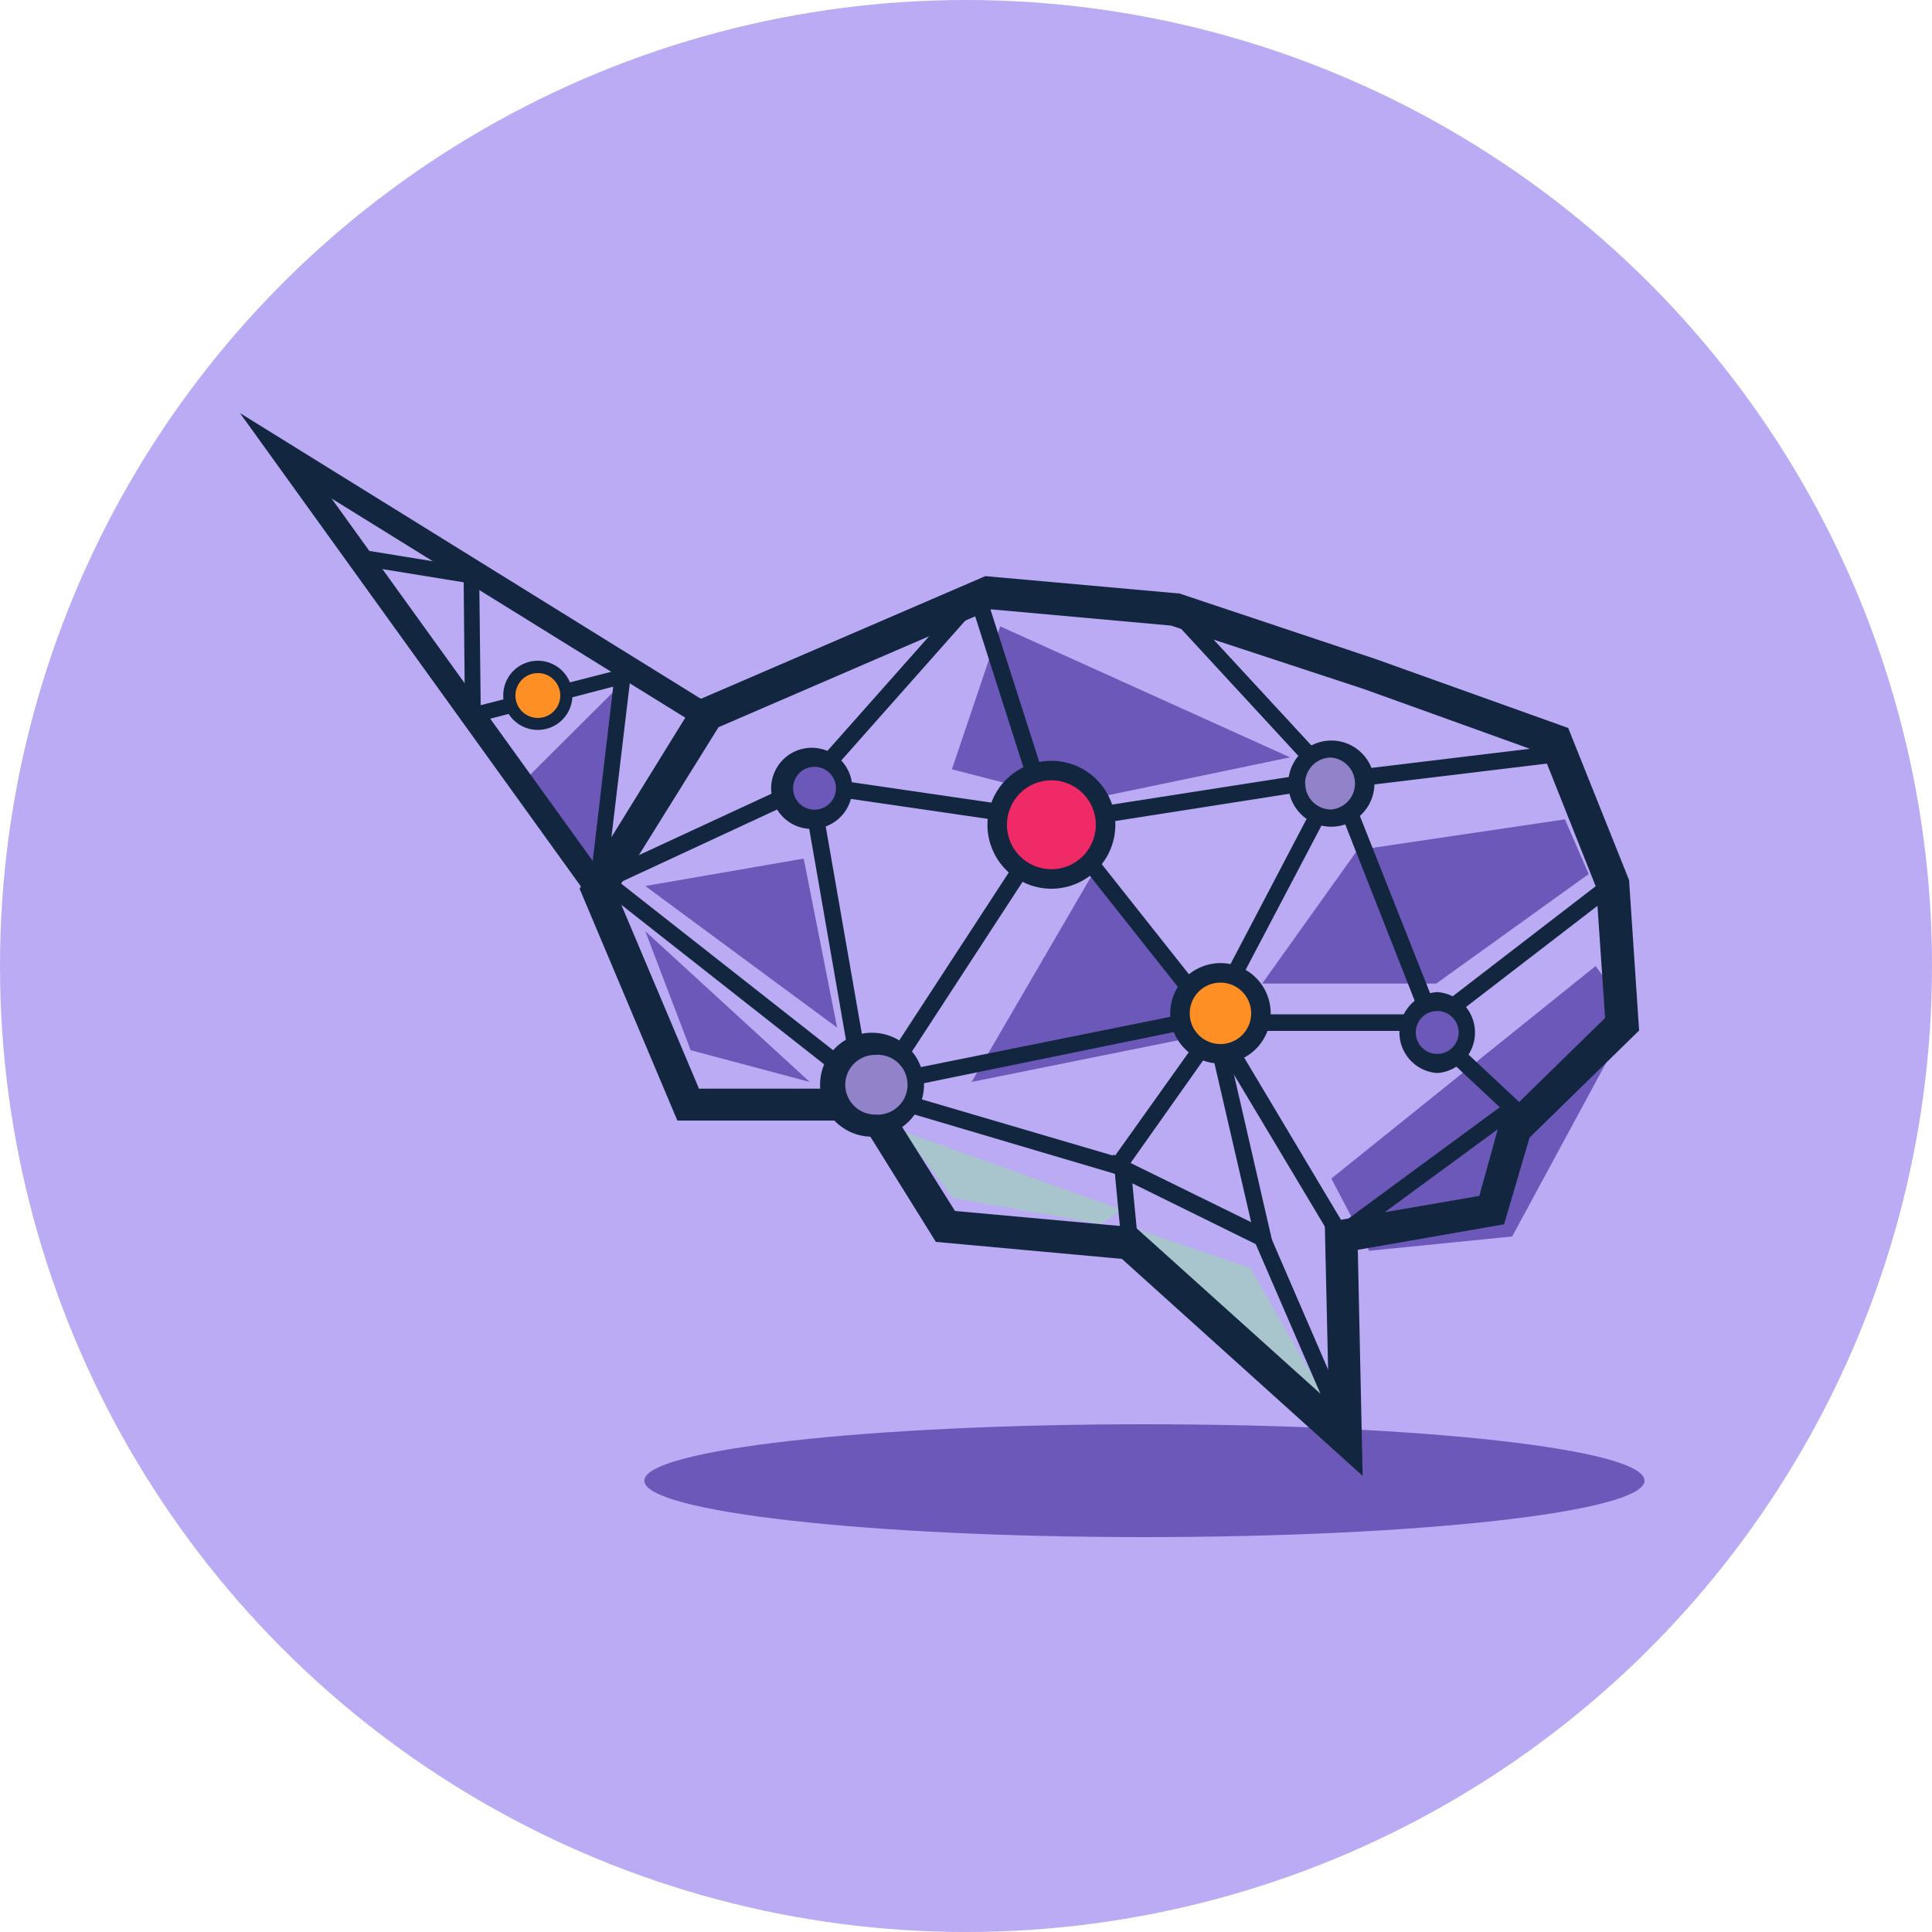 <svg id="Layer_1" data-name="Layer 1" xmlns="http://www.w3.org/2000/svg" xmlns:xlink="http://www.w3.org/1999/xlink" width="100" height="100" viewBox="0 0 100 100">
  <defs>
    <style>
      .cls-1 {
        fill: none;
      }

      .cls-2 {
        fill: #bbabf5;
      }

      .cls-3 {
        clip-path: url(#clip-path);
      }

      .cls-4 {
        fill: #6c58b8;
      }

      .cls-5 {
        fill: #a8c4cd;
      }

      .cls-6 {
        fill: #12263f;
      }

      .cls-7 {
        fill: #ef2a66;
      }

      .cls-8 {
        fill: #9182ca;
      }

      .cls-9 {
        fill: #fd8f25;
      }
    </style>
    <clipPath id="clip-path">
      <rect class="cls-1" x="12.42" y="21.38" width="72.7" height="58.17"/>
    </clipPath>
  </defs>
  <circle class="cls-2" cx="50" cy="50" r="50"/>
  <g class="cls-3">
    <g id="Grupo_17447" data-name="Grupo 17447">
      <path id="Trazado_35664" data-name="Trazado 35664" class="cls-4" d="M85.12,76.64c0,1.61-11.59,2.92-25.89,2.92s-25.88-1.31-25.88-2.92,11.59-2.92,25.88-2.92S85.12,75,85.12,76.64"/>
      <path id="Trazado_35665" data-name="Trazado 35665" class="cls-4" d="M27,40.54l5.17-5.15L31,45.57"/>
      <path id="Trazado_35666" data-name="Trazado 35666" class="cls-4" d="M51.77,32.42l15,6.78-11,2.29-6.5-1.67"/>
      <path id="Trazado_35667" data-name="Trazado 35667" class="cls-4" d="M68.91,61l13.68-11,1.85,2.59L78.27,64l-7.4.74Z"/>
      <path id="Trazado_35668" data-name="Trazado 35668" class="cls-4" d="M33.4,48.2l2.35,6.16L41.91,56"/>
      <path id="Trazado_35669" data-name="Trazado 35669" class="cls-5" d="M46.72,58.55l11.34,4.07L57,63.36,49.31,62"/>
      <path id="Trazado_35670" data-name="Trazado 35670" class="cls-4" d="M50.29,56l6.17-10.6,7.27,7.89"/>
      <path id="Trazado_35671" data-name="Trazado 35671" class="cls-5" d="M58.06,63.36l3,3,8.25,7.27-4.59-8Z"/>
      <path id="Trazado_35672" data-name="Trazado 35672" class="cls-4" d="M33.4,45.86l8.2-1.42,1.73,8.75Z"/>
      <path id="Trazado_35673" data-name="Trazado 35673" class="cls-4" d="M65.33,50.91,70.26,44,81,42.41l1.23,2.83-7.89,5.67Z"/>
      <path id="Trazado_35674" data-name="Trazado 35674" class="cls-6" d="M70.53,76.39,58.07,65.16l-9.63-.88L44.53,58H35.06L30,46l6-9.71,15-6.47,9.93.89.09,0L71.17,34.1l10,3.58,3.15,7.87.52,7.79-5.67,5.54-1.32,4.49-7.57,1.32ZM49.43,62.68l9.35.85,10,9-.21-9.25,8-1.38L77.65,58l5.43-5.31-.46-6.75L79.86,39l-9.25-3.33-10-3.29-9.3-.84L37.19,37.64l-5.31,8.53,4.3,10.18h9.27Z"/>
      <path id="Trazado_35675" data-name="Trazado 35675" class="cls-6" d="M44.68,56.71l9.21-14.12L50.13,30.82l.82-.26,3.89,12.15L46.53,55.46l15.93-3.21L68.88,40l12.43-1.5.1.86-12,1.45L63,53l-.2,0Z"/>
      <path id="Trazado_35676" data-name="Trazado 35676" class="cls-6" d="M45.24,57.12,30.44,45.48l11.07-5.13,8.71-9.82.65.57-8.15,9.19,12,1.75-.12.85L42.45,41.12ZM32.08,45.68,44,55.05,41.6,41.26Z"/>
      <path id="Trazado_35677" data-name="Trazado 35677" class="cls-6" d="M66,64.89l-7.39-3.64.29,3-.85.09-.44-4.59,7.15,3.51L62.35,52.83,53.94,42.21,68.8,39.89l.13.85-13.4,2.1,7.61,9.61Z"/>
      <path id="Trazado_35678" data-name="Trazado 35678" class="cls-6" d="M78.62,58.24,74.09,54,69,41.07l-8.51-9.22.63-.58,8.62,9.33,5.11,12.9,4.39,4.11Z"/>
      <path id="Trazado_35679" data-name="Trazado 35679" class="cls-6" d="M74.27,53.36l-11.16,0v-.86l10.87,0,9.21-7.09.53.68Z"/>
      <path id="Trazado_35680" data-name="Trazado 35680" class="cls-6" d="M69.21,64.55,62.9,54l-4.85,6.86L45.18,57.05l.24-.82L57.7,59.84,63,52.4l6.5,10.89L78.05,57l.51.69Z"/>
      <path id="Trazado_35681" data-name="Trazado 35681" class="cls-7" d="M51.62,42.71a2.81,2.81,0,1,1,2.81,2.81h0a2.8,2.8,0,0,1-2.8-2.81"/>
      <path id="Trazado_35682" data-name="Trazado 35682" class="cls-6" d="M54.42,46h0a3.31,3.31,0,0,1,0-6.62h0a3.31,3.31,0,0,1,0,6.62m0-5.61a2.3,2.3,0,0,0,0,4.6h0a2.3,2.3,0,0,0,0-4.6Z"/>
      <path id="Trazado_35683" data-name="Trazado 35683" class="cls-8" d="M43.18,56.15a2.12,2.12,0,1,1,2.12,2.11h0a2.11,2.11,0,0,1-2.12-2.11"/>
      <path id="Trazado_35684" data-name="Trazado 35684" class="cls-6" d="M45.3,58.83h0a2.69,2.69,0,1,1,0-5.37h0a2.69,2.69,0,0,1,0,5.37m-1.55-2.69a1.55,1.55,0,0,0,1.55,1.55h0a1.55,1.55,0,1,0,0-3.09h0a1.55,1.55,0,0,0-1.55,1.54"/>
      <path id="Trazado_35685" data-name="Trazado 35685" class="cls-8" d="M67.12,40.56a1.79,1.79,0,1,1,1.79,1.79,1.79,1.79,0,0,1-1.79-1.79h0"/>
      <path id="Trazado_35686" data-name="Trazado 35686" class="cls-6" d="M68.91,42.79h0a2.23,2.23,0,1,1,0-4.46h0a2.23,2.23,0,0,1,0,4.46m-1.79-2.23h.44A1.34,1.34,0,0,0,68.9,41.9h0a1.35,1.35,0,0,0,0-2.69h0a1.35,1.35,0,0,0-1.35,1.35Z"/>
      <path id="Trazado_35687" data-name="Trazado 35687" class="cls-9" d="M61.08,52.45a2.1,2.1,0,1,1,2.09,2.1h0a2.1,2.1,0,0,1-2.09-2.1"/>
      <path id="Trazado_35688" data-name="Trazado 35688" class="cls-6" d="M63.17,55.05h0a2.6,2.6,0,0,1-2.6-2.6h0a2.61,2.61,0,0,1,2.6-2.6h0a2.6,2.6,0,0,1,0,5.2m0-4.19a1.59,1.59,0,0,0,0,3.18h0a1.59,1.59,0,1,0,0-3.18Z"/>
      <path id="Trazado_35689" data-name="Trazado 35689" class="cls-4" d="M72.79,53.44a1.6,1.6,0,1,1,1.6,1.6h0a1.6,1.6,0,0,1-1.6-1.6"/>
      <path id="Trazado_35690" data-name="Trazado 35690" class="cls-6" d="M74.39,55.54h0a2.1,2.1,0,0,1,0-4.19h0a2.1,2.1,0,0,1,0,4.19m0-3.21a1.11,1.11,0,0,0,0,2.22h0a1.11,1.11,0,0,0,0-2.22Z"/>
      <path id="Trazado_35691" data-name="Trazado 35691" class="cls-4" d="M40.56,40.8a1.6,1.6,0,1,1,1.6,1.6,1.6,1.6,0,0,1-1.6-1.6h0"/>
      <path id="Trazado_35692" data-name="Trazado 35692" class="cls-6" d="M42.16,42.9h0a2.1,2.1,0,1,1,0-4.19h0a2.1,2.1,0,0,1,0,4.19h0m-1.6-2.1h.49a1.11,1.11,0,0,0,1.11,1.11h0a1.11,1.11,0,1,0,0-2.22h0a1.11,1.11,0,0,0-1.11,1.11Z"/>
      <rect id="Rectángulo_3518" data-name="Rectángulo 3518" class="cls-6" x="67.05" y="63.66" width="0.86" height="10.84" transform="translate(-21.87 32.46) rotate(-23.39)"/>
      <path id="Trazado_35693" data-name="Trazado 35693" class="cls-6" d="M30.75,46.83,12.42,21.38,37.31,36.81l-.66,1.07L17.16,25.8,31.78,46.09Z"/>
      <path id="Trazado_35694" data-name="Trazado 35694" class="cls-6" d="M31.33,46l-.81-.09,1.22-10.37-7.67,2L24,30.14l-5.48-.89.13-.81,6.15,1,.08,7.06,7.82-2Z"/>
      <path id="Trazado_35695" data-name="Trazado 35695" class="cls-9" d="M26.81,37a1.47,1.47,0,1,1,2.08,0,1.47,1.47,0,0,1-2.08,0h0"/>
      <path id="Trazado_35696" data-name="Trazado 35696" class="cls-6" d="M27.85,37.78a1.79,1.79,0,1,1,1.26-.53,1.79,1.79,0,0,1-1.26.53m0-2.94a1.16,1.16,0,1,0,.81.34,1.13,1.13,0,0,0-.81-.34"/>
    </g>
  </g>
</svg>
